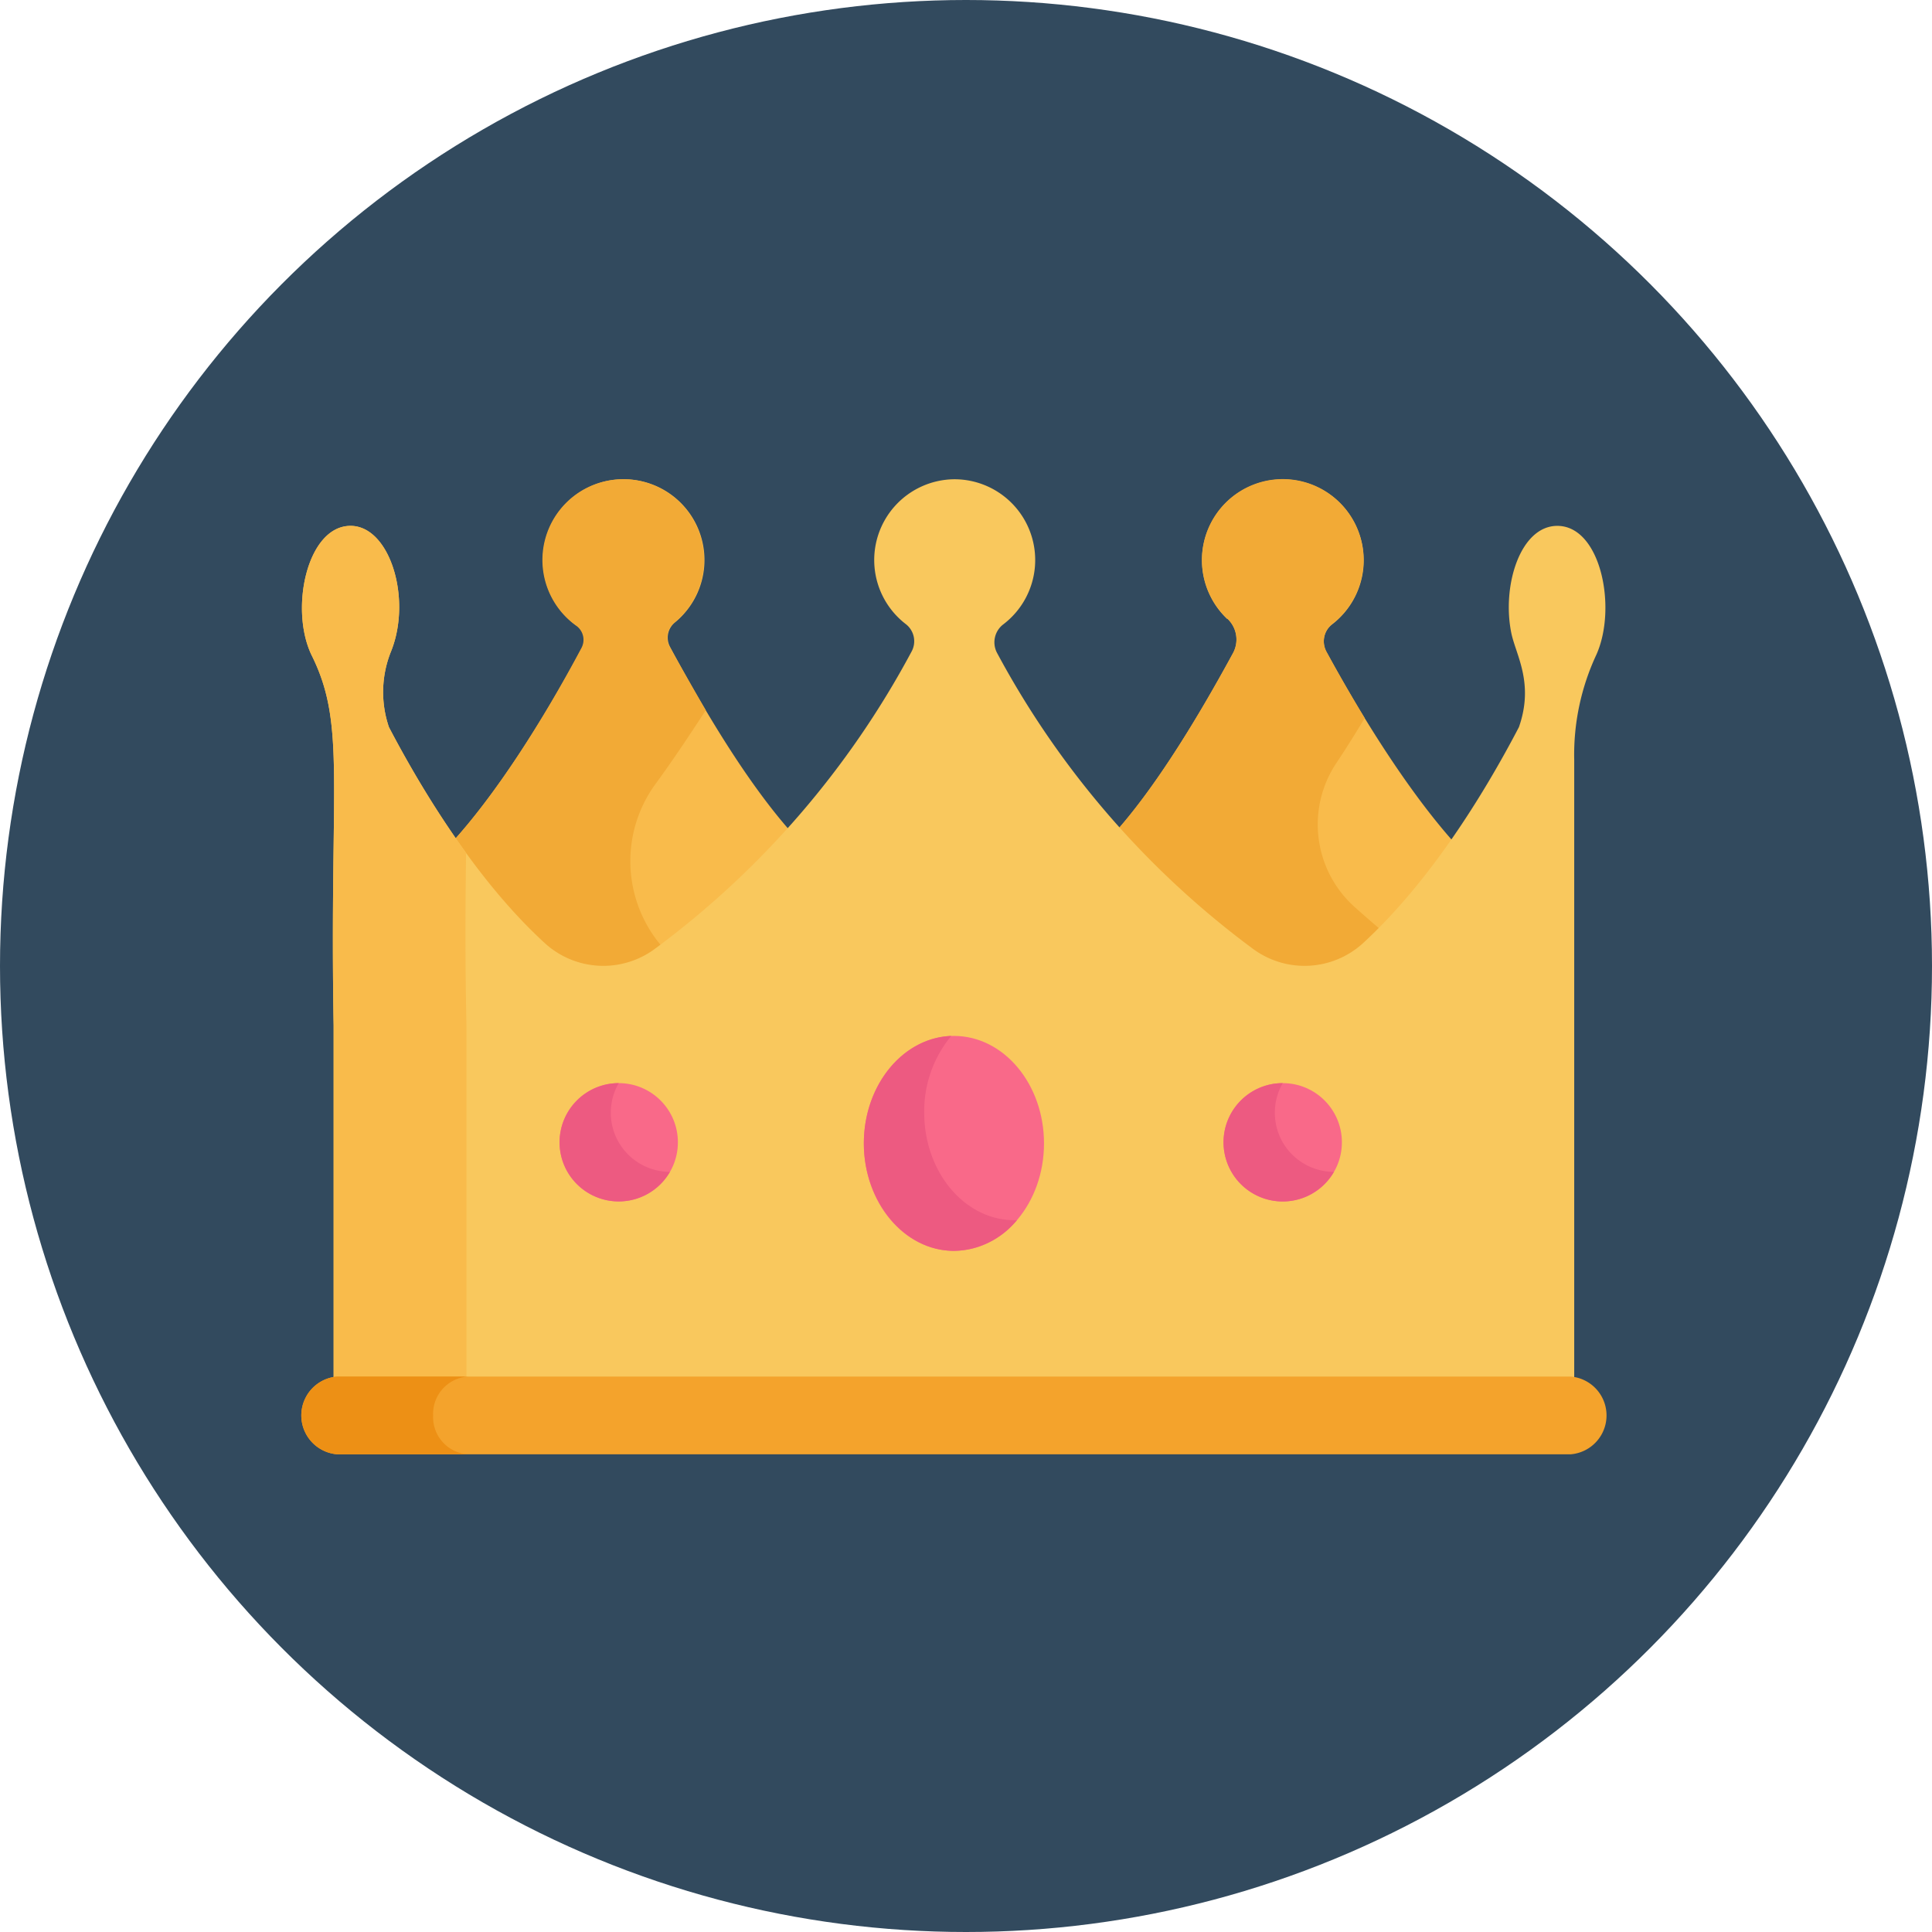 <svg xmlns="http://www.w3.org/2000/svg" viewBox="0 0 160 160"><defs><style>.cls-1{fill:#324a5e;}.cls-2{fill:#f9bb4b;}.cls-3{fill:#f2aa36;}.cls-4{fill:#f9c85d;}.cls-5{fill:#f96989;}.cls-6{fill:#ed5a81;}.cls-7{fill:#f4a32c;}.cls-8{fill:#ed9015;}</style></defs><title>ts-leadership</title><g id="Layer_2" data-name="Layer 2"><g id="Layer_1-2" data-name="Layer 1"><circle class="cls-1" cx="80" cy="80" r="80"/><path class="cls-2" d="M47.76,51.81a1.43,1.43,0,0,1,.44,1.83C44.91,59.77,41,65.89,37.32,69.89a52.82,52.82,0,0,0,7.78,9.28,7.18,7.18,0,0,0,9.16.48A73.93,73.93,0,0,0,65.72,69.13c-3.52-3.89-7.13-9.78-10.23-15.56a1.62,1.62,0,0,1,.38-2,6.69,6.69,0,1,0-8.11.25Z"/><path class="cls-3" d="M54.29,64.92c1.4-1.91,2.79-4,4.16-6.1-1-1.72-2-3.49-3-5.25a1.62,1.62,0,0,1,.38-2,6.69,6.69,0,1,0-8.11.25,1.43,1.43,0,0,1,.44,1.83C44.91,59.77,41,65.89,37.32,69.88a52.52,52.52,0,0,0,7.78,9.29,7.18,7.18,0,0,0,9.16.48c.32-.23.65-.48,1-.74l-.53-.63A10.85,10.85,0,0,1,54.29,64.92Z"/><path class="cls-2" d="M101.64,51.23a2.37,2.37,0,0,1,.47,2.86c-3,5.52-6.49,11.22-9.88,15a73.93,73.93,0,0,0,11.51,10.59,7.18,7.18,0,0,0,9.16-.48A52.87,52.87,0,0,0,120.63,70C117,66,113.13,60,109.86,54a1.79,1.79,0,0,1,.46-2.29,6.7,6.7,0,1,0-8.68-.44Z"/><path class="cls-3" d="M110.66,63.21c.8-1.2,1.59-2.46,2.36-3.74-1.09-1.8-2.16-3.65-3.17-5.51a1.84,1.84,0,0,1,.5-2.32,6.69,6.69,0,1,0-8.7-.4,2.35,2.35,0,0,1,.48,2.82c-3,5.53-6.5,11.24-9.9,15a73.93,73.93,0,0,0,11.51,10.59,7.18,7.18,0,0,0,9.16-.48c.64-.58,1.26-1.2,1.86-1.83-.82-.68-1.69-1.43-2.59-2.24A9.17,9.17,0,0,1,110.66,63.21Z"/><path class="cls-4" d="M25.83,54.31c2.84,5.75,1.45,10.51,1.8,30.61v30.17H130.37V62.92a19.56,19.56,0,0,1,1.83-8.69c1.74-3.87.38-10.68-3.23-10.68-3.08,0-4.62,5-3.8,8.92.39,1.81,1.89,4.12.62,7.75-3,5.74-7.44,12.85-12.89,17.87a7.18,7.18,0,0,1-9.16.47A74,74,0,0,1,82.56,54.05a1.87,1.87,0,0,1,.55-2.36,6.69,6.69,0,0,0-4.09-12h0a6.69,6.69,0,0,0-4,12A1.79,1.79,0,0,1,75.47,54,74,74,0,0,1,54.26,78.56a7.18,7.18,0,0,1-9.16-.47c-5.45-5-9.87-12.13-12.89-17.87a9,9,0,0,1,.18-6.29c1.74-4.34-.1-10.38-3.36-10.38C25.43,43.55,23.94,50.48,25.83,54.31Z"/><path class="cls-2" d="M38.6,70.63a85,85,0,0,1-6.39-10.41,9,9,0,0,1,.18-6.29c1.74-4.34-.1-10.38-3.36-10.38-3.6,0-5.09,6.93-3.2,10.76,2.84,5.75,1.45,10.51,1.8,30.61v30.17h11V84.92C38.5,78.94,38.55,74.32,38.6,70.63Z"/><circle class="cls-5" cx="106.23" cy="94.6" r="4.9"/><path class="cls-6" d="M106.23,94.6a4.92,4.92,0,0,1,0-4.9,4.9,4.9,0,1,0,4.24,7.35A4.92,4.92,0,0,1,106.23,94.6Z"/><ellipse class="cls-5" cx="79" cy="94.69" rx="7.46" ry="8.9"/><path class="cls-6" d="M84,101.05c-4.12,0-7.46-4-7.46-8.9a9.76,9.76,0,0,1,2.24-6.36c-4,.15-7.24,4.07-7.24,8.9s3.34,8.9,7.46,8.9a6.89,6.89,0,0,0,5.22-2.54Z"/><path class="cls-7" d="M130.07,114H27.93a3.23,3.23,0,0,0,0,6.44H130.07a3.23,3.23,0,0,0,0-6.44Z"/><path class="cls-8" d="M35.87,117.22A3.09,3.09,0,0,1,38.8,114H27.93a3.23,3.23,0,0,0,0,6.44H38.8A3.08,3.08,0,0,1,35.87,117.22Z"/><circle class="cls-5" cx="51.24" cy="94.6" r="4.9"/><path class="cls-6" d="M51.24,94.6a4.9,4.9,0,0,1,0-4.9A4.9,4.9,0,0,0,47,97.05a4.9,4.9,0,0,0,8.48,0A4.92,4.92,0,0,1,51.24,94.6Z"/></g></g></svg>